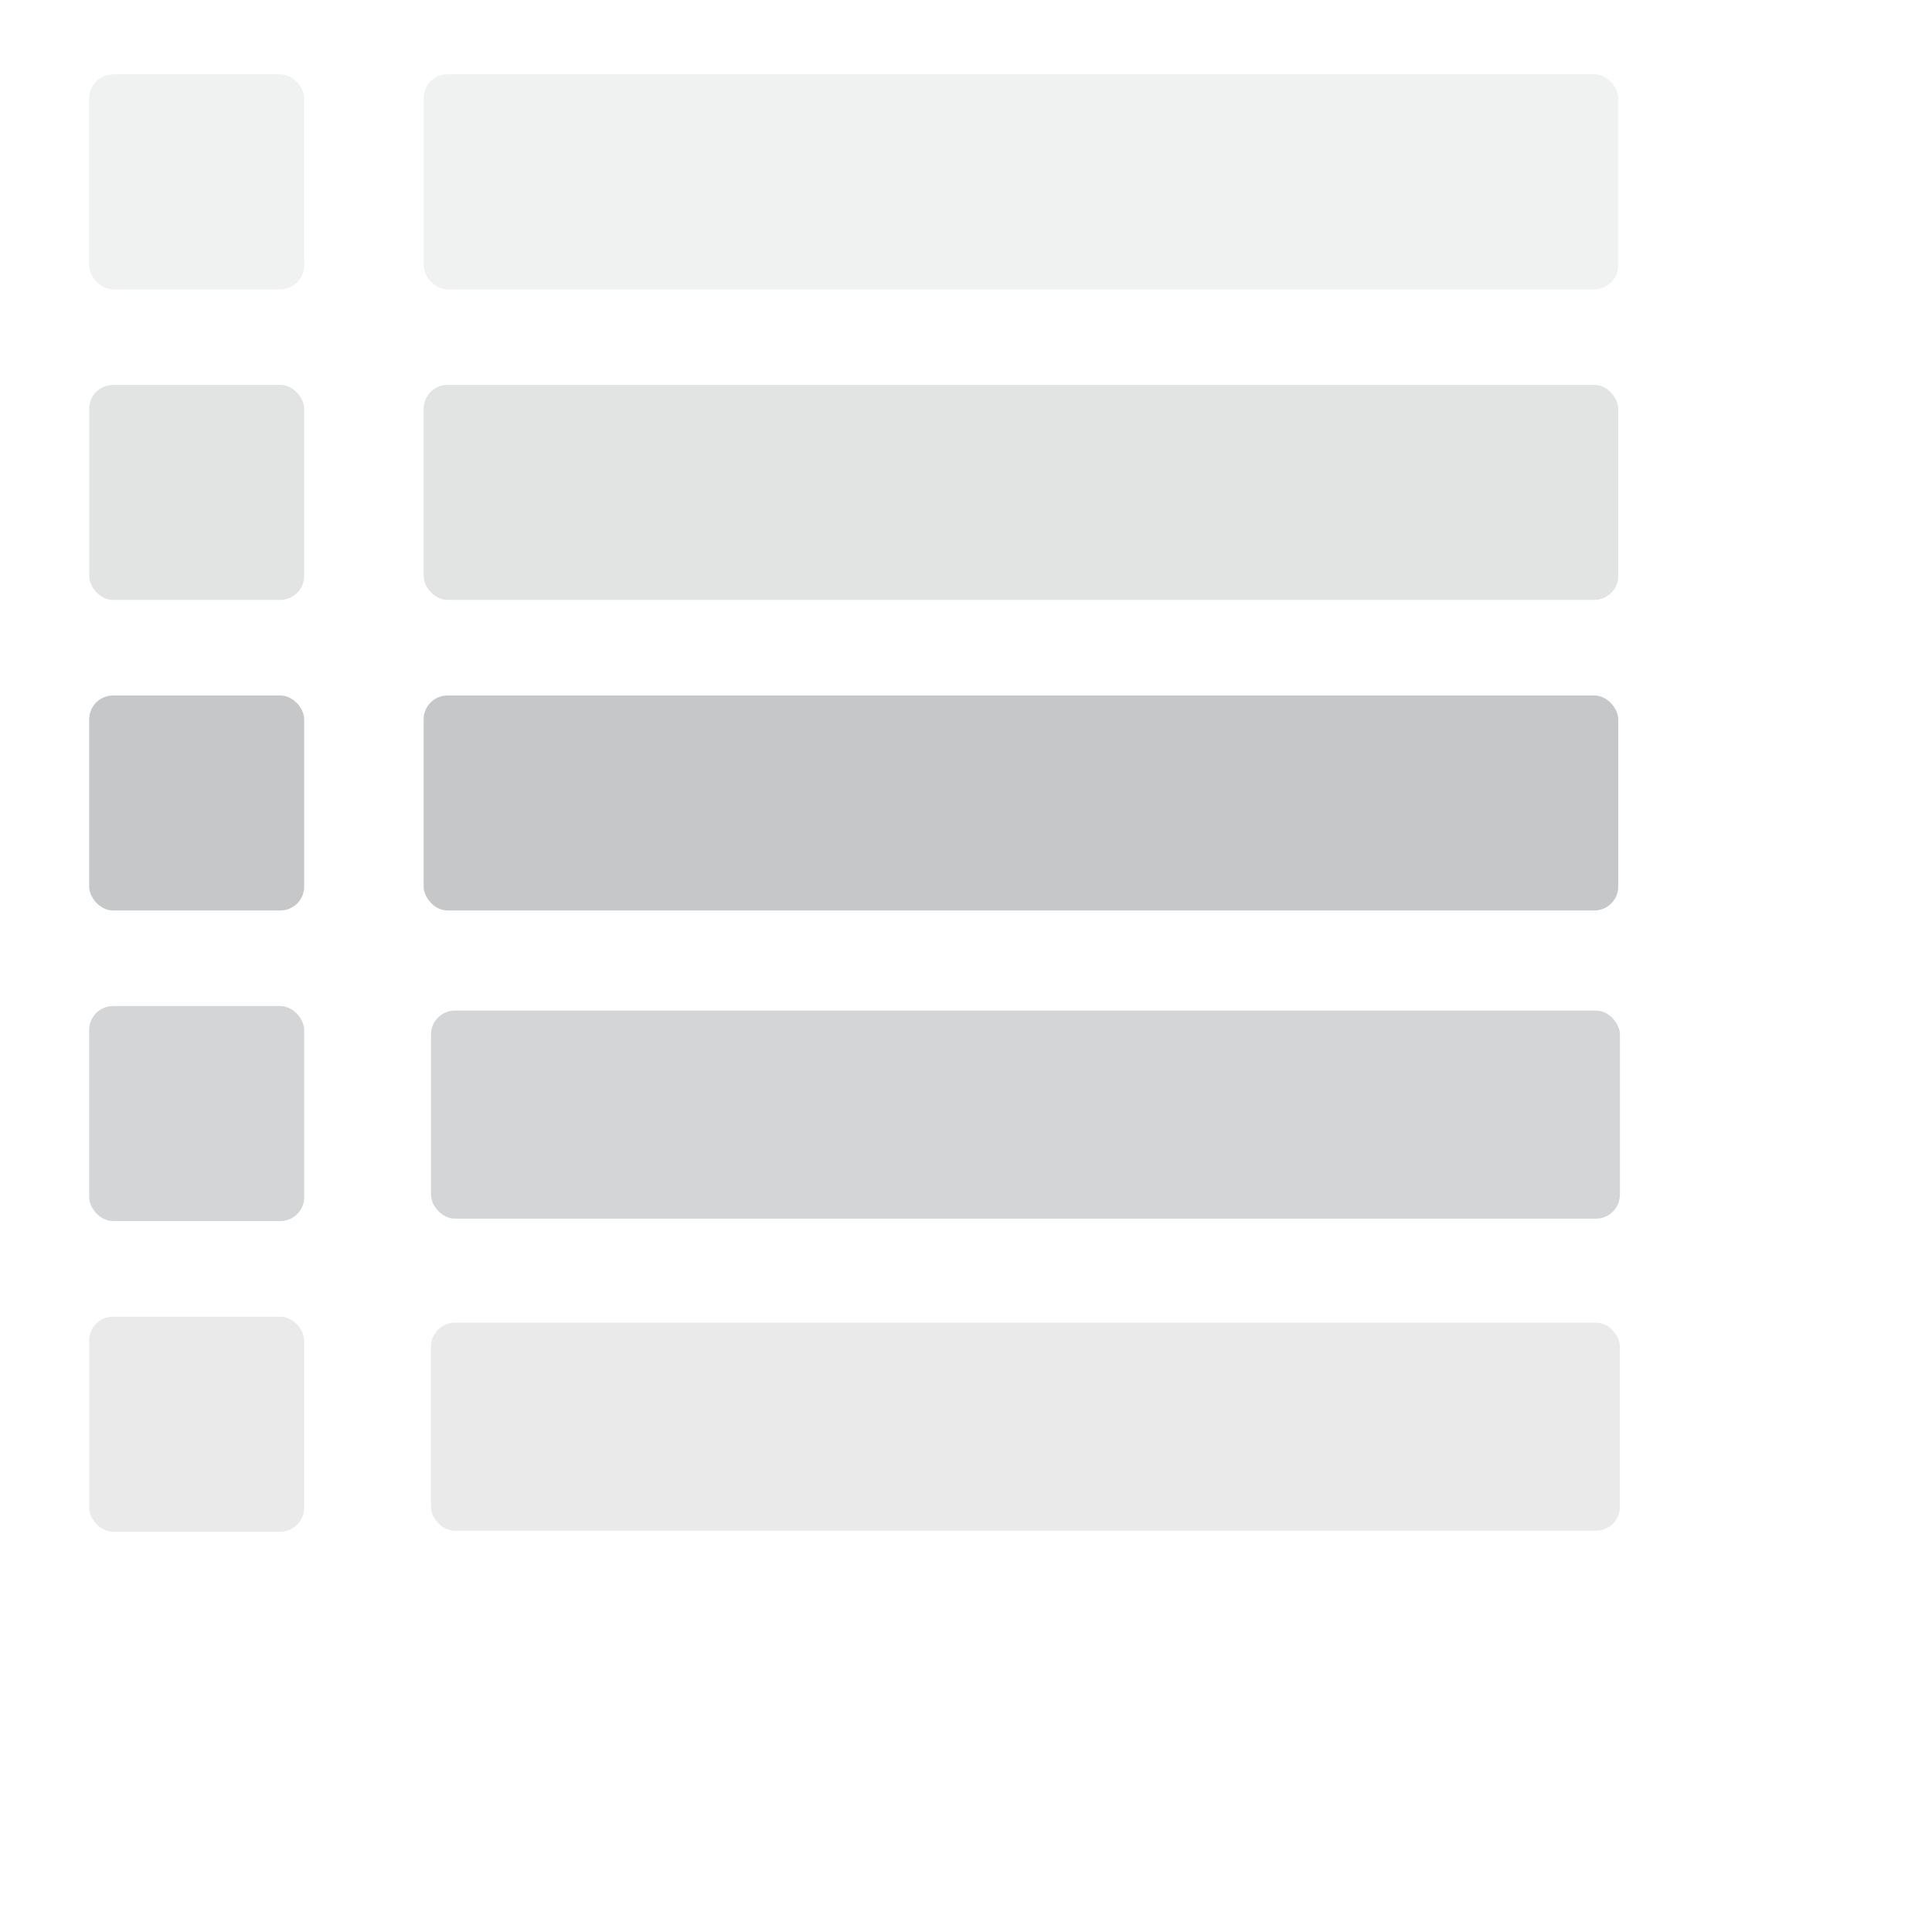 <svg width="130" height="130" viewBox="0 0 130 130" fill="none" xmlns="http://www.w3.org/2000/svg">
<rect opacity="0.4" x="6" y="25.898" width="14.468" height="14.468" rx="1.608" fill="#B7B9BA"/>
<rect opacity="0.2" x="6" y="5" width="14.468" height="14.468" rx="1.608" fill="#B7B9BA"/>
<rect opacity="0.8" x="6" y="46.797" width="14.468" height="14.468" rx="1.608" fill="#B7B9BA"/>
<rect opacity="0.6" x="6" y="67.695" width="14.468" height="14.468" rx="1.608" fill="#B7B9BA"/>
<rect opacity="0.3" x="6" y="88.596" width="14.468" height="14.468" rx="1.608" fill="#B7B9BA"/>
<rect opacity="0.4" x="28.506" y="25.898" width="80.38" height="14.468" rx="1.608" fill="#B7B9BA"/>
<rect opacity="0.2" x="28.506" y="5" width="80.38" height="14.468" rx="1.608" fill="#B7B9BA"/>
<rect opacity="0.8" x="28.506" y="46.797" width="80.38" height="14.468" rx="1.608" fill="#B7B9BA"/>
<rect opacity="0.6" x="29" y="68" width="80" height="14" rx="1.608" fill="#B7B9BA"/>
<rect opacity="0.3" x="29" y="89" width="80" height="14" rx="1.608" fill="#B7B9BA"/>
</svg>
